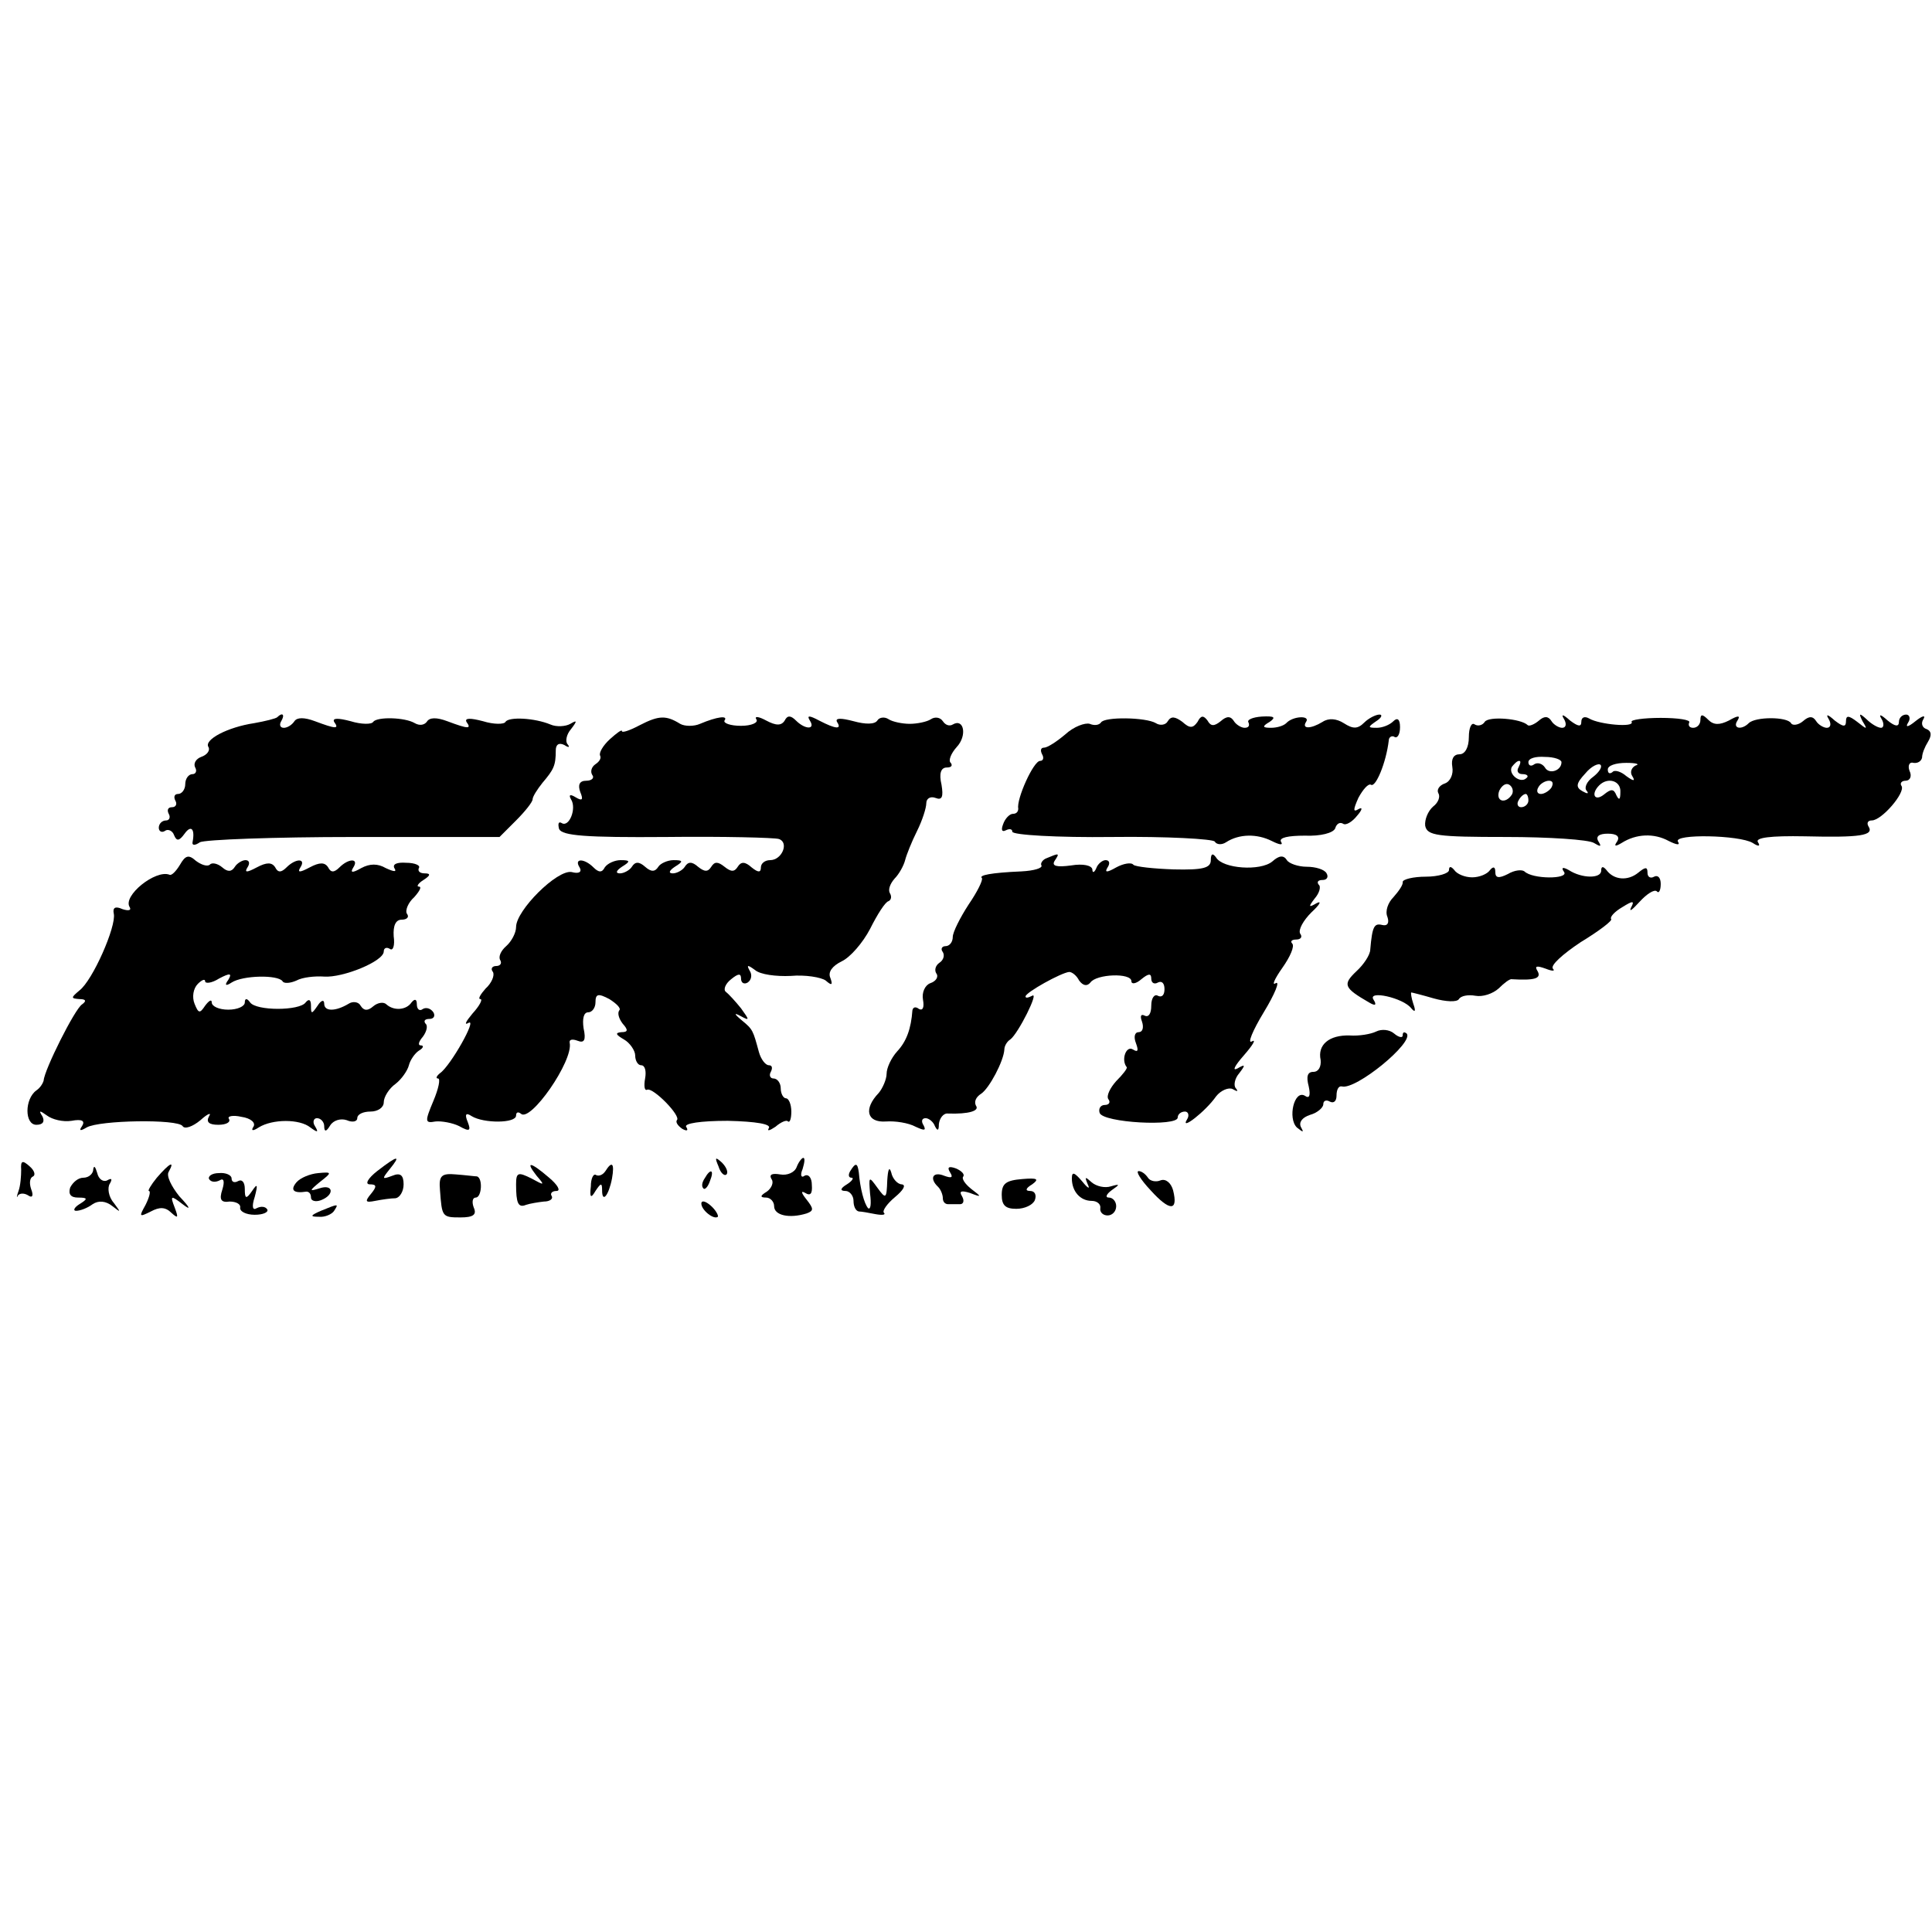<?xml version="1.0" standalone="no"?>
<!DOCTYPE svg PUBLIC "-//W3C//DTD SVG 20010904//EN"
 "http://www.w3.org/TR/2001/REC-SVG-20010904/DTD/svg10.dtd">
<svg version="1.0" xmlns="http://www.w3.org/2000/svg"
 width="292pt" height="292pt" viewBox="0 0 292 292"
 preserveAspectRatio="xMidYMid meet">
<g transform="translate(0,292) scale(0.1,-0.1)"
fill="#000000" stroke="none">
<path d="M419 1836 c-2 -2 -18 -6 -35 -9 -40 -6 -76 -25 -69 -36 3 -5 -2 -12
-11 -15 -8 -3 -12 -10 -9 -16 3 -5 1 -10 -4 -10 -6 0 -11 -7 -11 -15 0 -8 -5
-15 -11 -15 -5 0 -7 -4 -4 -10 3 -5 1 -10 -5 -10 -6 0 -8 -4 -5 -10 3 -5 1
-10 -4 -10 -6 0 -11 -5 -11 -11 0 -5 4 -8 9 -5 5 4 12 0 14 -6 4 -10 8 -9 16
2 10 14 16 7 12 -13 -1 -5 4 -5 11 0 7 4 112 8 233 8 l220 0 25 25 c14 14 25
28 25 32 0 4 7 15 15 25 17 20 20 26 20 49 0 9 5 12 13 8 6 -4 9 -4 5 1 -4 4
-2 15 5 23 10 13 9 14 -1 8 -7 -4 -21 -5 -30 -1 -24 10 -63 12 -68 4 -2 -4
-18 -4 -34 1 -19 5 -28 5 -25 -1 8 -11 3 -11 -29 1 -16 6 -27 6 -31 -1 -4 -5
-11 -6 -18 -2 -15 9 -57 10 -63 2 -2 -4 -18 -4 -34 1 -19 5 -28 5 -25 -1 8
-11 3 -11 -29 1 -16 6 -27 6 -31 0 -4 -6 -11 -10 -16 -10 -6 0 -7 5 -4 10 6
10 2 14 -6 6z"/>
<path d="M967 1824 c-15 -8 -27 -12 -27 -9 0 3 -8 -3 -18 -12 -11 -10 -17 -21
-15 -25 2 -4 -1 -9 -7 -13 -6 -4 -8 -11 -5 -16 4 -5 -1 -9 -9 -9 -10 0 -13 -6
-9 -17 5 -12 3 -14 -7 -8 -8 5 -11 4 -7 -3 9 -14 -3 -43 -14 -36 -5 3 -6 -1
-4 -9 5 -10 39 -13 163 -12 86 1 162 -1 169 -3 16 -5 5 -32 -13 -32 -8 0 -14
-5 -14 -11 0 -8 -4 -8 -14 0 -10 9 -16 9 -21 1 -5 -8 -10 -8 -20 0 -10 8 -15
8 -20 0 -5 -8 -10 -8 -20 0 -9 8 -15 8 -20 0 -3 -5 -12 -10 -18 -10 -7 0 -6 4
3 10 13 8 13 10 -2 10 -9 0 -20 -5 -23 -10 -5 -8 -11 -8 -20 0 -9 8 -15 8 -20
0 -3 -5 -12 -10 -18 -10 -7 0 -6 4 3 10 13 8 13 10 -2 10 -9 0 -20 -5 -24 -11
-4 -8 -9 -8 -17 0 -14 14 -30 14 -21 0 4 -7 -1 -10 -12 -7 -22 4 -84 -58 -84
-83 0 -9 -7 -22 -15 -29 -8 -7 -12 -16 -9 -21 3 -5 0 -9 -6 -9 -6 0 -9 -4 -5
-9 3 -5 -2 -17 -11 -25 -8 -9 -12 -16 -8 -16 4 0 -1 -10 -12 -22 -10 -12 -13
-18 -6 -14 14 8 -27 -65 -43 -76 -5 -4 -7 -8 -3 -8 4 0 1 -15 -7 -34 -13 -31
-13 -34 3 -31 9 1 26 -2 36 -7 16 -9 18 -7 13 6 -5 12 -3 15 6 9 18 -11 67
-11 67 1 0 5 3 6 7 3 14 -15 80 80 74 107 -1 5 4 6 12 3 10 -4 13 1 9 19 -2
14 0 24 7 24 6 0 11 7 11 15 0 13 4 14 21 5 11 -7 18 -14 15 -17 -3 -4 -1 -12
5 -20 9 -10 8 -13 -2 -13 -10 -1 -8 -4 4 -11 9 -5 17 -17 17 -24 0 -8 4 -15 9
-15 6 0 8 -9 6 -20 -2 -11 -1 -19 3 -17 9 4 52 -40 45 -46 -2 -3 1 -8 8 -13 7
-4 10 -3 6 3 -3 5 21 9 63 9 43 -1 66 -5 62 -11 -3 -5 1 -4 10 2 8 7 17 11 19
8 3 -2 5 5 5 15 0 11 -4 20 -8 20 -4 0 -8 7 -8 15 0 8 -5 15 -11 15 -5 0 -7 5
-4 10 3 6 2 10 -3 10 -5 0 -12 9 -15 20 -9 33 -9 34 -26 48 -12 10 -12 12 -1
6 13 -7 13 -6 0 12 -8 10 -19 22 -23 25 -4 3 -1 12 8 19 11 9 15 9 15 1 0 -7
5 -9 10 -6 6 4 7 12 3 18 -5 9 -3 9 8 1 8 -7 32 -10 54 -9 22 2 46 -2 53 -7 9
-8 11 -7 7 4 -4 9 3 18 17 25 13 6 32 28 43 49 11 22 23 41 28 42 4 2 5 7 2
12 -3 5 0 14 7 22 7 7 14 20 16 28 2 8 10 28 18 44 8 16 14 35 14 42 0 7 6 11
14 8 10 -4 12 2 9 20 -4 17 -1 26 8 26 7 0 9 3 6 7 -4 3 0 14 9 24 16 17 11
44 -6 34 -5 -3 -11 -1 -15 5 -4 6 -12 7 -18 3 -6 -4 -21 -7 -32 -7 -11 0 -26
3 -32 7 -6 4 -14 3 -17 -2 -4 -6 -18 -6 -36 -1 -19 5 -28 5 -25 -1 8 -12 -2
-11 -27 2 -15 8 -19 8 -14 0 9 -14 -7 -14 -21 0 -8 8 -13 8 -17 0 -5 -8 -13
-8 -28 0 -11 6 -18 7 -15 2 4 -5 -7 -10 -23 -10 -16 0 -27 4 -25 8 6 8 -11 6
-37 -5 -9 -4 -23 -4 -30 0 -21 13 -32 13 -61 -2z"/>
<path d="M1664 1828 c-3 -4 -10 -5 -17 -2 -7 2 -24 -4 -37 -16 -13 -11 -27
-20 -32 -20 -5 0 -6 -4 -3 -10 3 -5 2 -10 -3 -10 -10 0 -36 -58 -33 -72 0 -5
-3 -8 -8 -8 -5 0 -12 -7 -15 -16 -3 -8 -2 -12 4 -9 6 3 10 2 10 -2 0 -5 68 -9
151 -8 82 1 153 -3 155 -7 3 -5 11 -5 17 -1 20 13 47 13 69 2 12 -6 18 -7 14
-1 -3 6 11 9 36 9 24 -1 43 4 46 11 2 7 7 10 12 7 4 -3 14 3 21 12 8 9 9 14 2
10 -8 -5 -8 -1 0 17 7 13 15 22 19 20 7 -5 23 33 27 67 0 5 5 8 9 5 4 -2 8 4
8 15 0 12 -4 15 -10 9 -6 -6 -17 -10 -25 -10 -14 0 -14 1 -1 10 8 5 10 10 5
10 -6 0 -17 -6 -23 -12 -10 -10 -17 -10 -31 -1 -11 7 -23 8 -32 2 -18 -11 -32
-11 -25 0 7 10 -20 9 -30 -2 -4 -4 -14 -7 -23 -7 -13 0 -14 2 -2 9 10 7 7 9
-12 8 -14 -1 -23 -5 -20 -9 2 -5 0 -8 -6 -8 -5 0 -13 5 -16 10 -5 8 -11 8 -20
0 -10 -8 -15 -8 -20 1 -6 8 -10 8 -15 -2 -7 -10 -12 -10 -23 0 -11 8 -17 9
-22 1 -3 -6 -12 -7 -18 -3 -15 9 -78 10 -83 1z"/>
<path d="M2244 1829 c-3 -5 -10 -7 -15 -4 -5 4 -9 -5 -9 -19 0 -16 -6 -26 -14
-26 -9 0 -13 -7 -11 -19 2 -11 -3 -22 -11 -25 -9 -3 -13 -10 -10 -15 3 -5 0
-14 -8 -20 -8 -7 -13 -20 -12 -29 3 -15 18 -17 122 -17 65 0 125 -4 133 -9 10
-6 12 -6 7 2 -5 8 1 12 14 12 13 0 19 -4 14 -12 -5 -7 -3 -8 7 -2 22 14 49 15
71 3 12 -6 18 -7 14 -1 -7 12 93 10 113 -2 9 -6 12 -5 8 1 -5 7 19 10 71 9 83
-2 105 1 96 15 -3 5 -1 9 5 9 15 0 51 42 45 52 -3 4 0 8 6 8 7 0 10 7 6 15 -3
8 0 14 6 12 7 -1 12 3 13 8 0 6 4 16 9 24 6 10 5 16 -2 19 -7 2 -9 9 -5 15 4
7 -2 5 -12 -3 -11 -9 -16 -10 -11 -2 4 6 2 12 -3 12 -6 0 -11 -5 -11 -11 0 -8
-6 -7 -17 2 -11 10 -14 10 -9 2 4 -7 3 -13 -1 -13 -5 0 -15 6 -22 13 -11 10
-12 9 -6 -3 8 -13 7 -13 -8 -1 -13 10 -17 10 -17 1 0 -9 -4 -9 -17 1 -11 10
-14 10 -9 2 4 -7 3 -13 -3 -13 -5 0 -13 5 -16 10 -5 8 -11 8 -20 0 -7 -6 -16
-7 -18 -3 -6 10 -54 10 -64 0 -11 -11 -25 -8 -17 4 5 8 1 8 -13 0 -14 -7 -23
-7 -31 1 -9 9 -12 9 -12 0 0 -7 -5 -12 -11 -12 -5 0 -8 3 -6 8 3 4 -17 7 -43
7 -26 0 -46 -3 -44 -6 5 -9 -49 -4 -64 5 -7 4 -12 2 -12 -5 0 -8 -5 -7 -17 2
-11 10 -14 10 -9 2 4 -7 3 -13 -3 -13 -5 0 -13 5 -16 10 -5 8 -11 8 -19 1 -7
-6 -15 -9 -17 -7 -10 10 -59 14 -65 5z m116 -61 c0 -13 -19 -19 -25 -8 -4 6
-11 8 -16 5 -5 -4 -9 -2 -9 3 0 6 11 9 25 8 14 0 25 -4 25 -8z m-65 -8 c-3 -5
-1 -10 6 -10 7 0 10 -3 6 -6 -9 -9 -28 6 -22 17 4 5 8 9 11 9 3 0 2 -4 -1 -10z
m113 -14 c-10 -7 -14 -17 -10 -21 4 -5 1 -5 -6 -1 -11 6 -10 12 4 27 9 11 20
16 23 13 3 -3 -2 -11 -11 -18z m64 17 c-6 -3 -9 -10 -5 -16 5 -8 2 -8 -9 0 -8
7 -18 10 -21 6 -4 -3 -7 -2 -7 4 0 6 12 10 28 10 15 0 21 -2 14 -4z m-187 -44
c-10 -15 -25 -10 -19 6 4 8 10 12 15 9 5 -3 7 -10 4 -15z m60 11 c-3 -5 -11
-10 -16 -10 -6 0 -7 5 -4 10 3 6 11 10 16 10 6 0 7 -4 4 -10z m104 -7 c0 -12
-2 -13 -6 -5 -4 10 -8 10 -19 1 -14 -11 -20 1 -7 14 13 13 33 7 32 -10z m-139
-13 c0 -5 -5 -10 -11 -10 -5 0 -7 5 -4 10 3 6 8 10 11 10 2 0 4 -4 4 -10z"/>
<path d="M272 1613 c-6 -10 -13 -17 -16 -15 -21 8 -71 -32 -60 -49 3 -5 -2 -6
-11 -3 -11 5 -15 2 -13 -7 4 -19 -32 -101 -52 -116 -13 -11 -13 -12 0 -13 10
0 11 -3 4 -8 -11 -7 -57 -99 -58 -115 -1 -4 -5 -11 -11 -15 -18 -13 -18 -52 0
-52 10 0 13 5 9 13 -6 9 -4 9 7 1 8 -6 24 -10 37 -8 16 3 21 0 16 -8 -5 -7 -3
-8 7 -2 19 11 138 13 145 2 3 -5 15 -1 27 9 11 10 17 12 13 6 -5 -9 0 -13 14
-13 12 0 19 4 16 9 -3 4 6 6 19 3 14 -2 22 -9 18 -15 -4 -6 -1 -7 8 -1 21 13
62 13 78 0 11 -8 13 -8 7 2 -4 6 -2 12 3 12 6 0 11 -6 11 -12 0 -9 3 -9 9 1 5
8 16 11 25 8 9 -4 16 -2 16 3 0 6 9 10 20 10 11 0 20 6 20 14 0 8 8 21 18 28
9 7 18 20 20 28 2 8 9 18 15 22 7 4 8 8 3 8 -5 0 -3 6 3 13 6 8 8 17 4 20 -3
4 -1 7 6 7 7 0 9 5 6 10 -4 6 -11 8 -16 5 -5 -4 -9 0 -9 7 0 8 -3 9 -8 3 -8
-12 -27 -13 -38 -3 -4 4 -13 3 -20 -3 -8 -7 -14 -7 -19 1 -3 6 -12 7 -18 3
-20 -12 -37 -12 -37 0 0 7 -5 5 -10 -3 -9 -13 -10 -13 -10 0 0 9 -3 11 -8 5
-9 -13 -75 -13 -84 0 -5 7 -8 6 -8 0 0 -6 -11 -11 -25 -11 -14 0 -25 5 -25 11
0 5 -4 3 -10 -5 -8 -12 -10 -12 -16 3 -4 10 -2 23 5 30 6 6 11 8 11 4 0 -4 10
-3 21 4 17 9 20 8 14 -2 -6 -8 -4 -10 5 -4 17 11 70 12 77 2 2 -4 12 -3 21 1
9 5 28 7 42 6 28 -2 90 23 90 38 0 5 4 7 9 4 5 -4 8 5 6 19 -1 16 3 25 12 25
8 0 12 4 8 9 -3 5 2 17 11 25 8 9 12 16 7 16 -4 0 -1 5 7 10 11 7 11 10 2 10
-7 0 -11 3 -9 8 3 4 -6 8 -19 8 -14 1 -21 -2 -18 -8 4 -6 0 -6 -13 0 -12 7
-24 7 -37 0 -14 -8 -17 -7 -12 1 9 14 -7 14 -21 0 -8 -8 -13 -8 -17 0 -5 8
-13 8 -28 0 -15 -8 -19 -8 -14 0 9 14 -7 14 -21 0 -8 -8 -13 -8 -17 0 -5 8
-13 8 -28 0 -15 -8 -19 -8 -14 0 4 6 3 11 -3 11 -5 0 -13 -5 -16 -10 -5 -8
-11 -8 -19 -1 -7 6 -16 8 -19 4 -4 -3 -13 0 -21 6 -11 10 -16 8 -24 -6z"/>
<path d="M1582 1623 c-6 -2 -10 -8 -8 -11 2 -4 -11 -8 -30 -9 -47 -2 -65 -6
-60 -10 2 -3 -7 -21 -20 -40 -13 -20 -24 -42 -24 -49 0 -8 -5 -14 -11 -14 -5
0 -8 -4 -4 -9 3 -5 1 -12 -5 -16 -6 -4 -8 -11 -5 -16 4 -5 0 -12 -9 -15 -8 -3
-13 -14 -11 -25 2 -11 0 -17 -6 -14 -5 4 -9 3 -10 -2 -2 -28 -9 -47 -23 -62
-9 -10 -16 -25 -16 -34 0 -8 -6 -22 -12 -29 -23 -24 -18 -45 11 -43 14 1 34
-2 45 -8 13 -6 16 -6 12 2 -4 6 -3 11 3 11 5 0 12 -6 14 -12 4 -8 6 -7 6 3 1
9 7 17 14 16 31 -1 48 4 42 12 -3 6 0 13 8 18 12 8 34 49 35 67 0 5 4 12 9 15
12 9 44 73 33 66 -6 -3 -10 -4 -10 -1 0 6 54 36 66 37 4 0 11 -5 15 -13 6 -8
12 -9 17 -3 9 13 62 15 62 2 0 -5 7 -4 15 3 11 9 15 9 15 1 0 -7 5 -9 10 -6 6
3 10 -1 10 -10 0 -9 -4 -13 -10 -10 -5 3 -10 -3 -10 -15 0 -12 -4 -18 -10 -15
-6 3 -7 -1 -4 -9 3 -9 1 -16 -5 -16 -6 0 -8 -7 -4 -17 4 -11 3 -14 -5 -9 -10
6 -18 -16 -9 -27 1 -2 -6 -11 -16 -21 -9 -10 -15 -22 -12 -27 4 -5 1 -9 -5 -9
-7 0 -10 -6 -8 -12 5 -15 118 -21 118 -7 0 5 5 9 11 9 5 0 7 -6 3 -12 -11 -18
28 12 44 35 7 9 19 14 25 11 7 -4 9 -4 5 1 -4 4 -2 15 5 23 10 13 9 14 -3 7
-8 -4 -4 4 10 20 14 16 19 25 12 21 -7 -4 1 16 18 44 17 28 25 48 18 44 -6 -4
-2 6 10 23 12 17 19 33 15 37 -3 3 -1 6 6 6 7 0 10 4 6 9 -3 6 5 20 17 32 13
12 16 18 8 14 -12 -7 -13 -6 -3 7 7 8 10 18 6 21 -3 4 -1 7 6 7 7 0 9 5 6 10
-3 6 -17 10 -30 10 -13 0 -27 5 -30 10 -5 8 -12 7 -22 -2 -18 -15 -75 -11 -85
6 -5 7 -8 6 -8 -4 0 -12 -12 -15 -56 -14 -30 1 -58 4 -61 7 -3 4 -15 2 -26 -4
-14 -8 -18 -8 -13 0 4 6 3 11 -3 11 -5 0 -12 -6 -14 -12 -3 -7 -6 -8 -6 -2 -1
6 -14 9 -32 6 -22 -3 -30 -1 -25 7 8 12 7 12 -12 4z"/>
<path d="M2190 1605 c0 -5 -16 -10 -35 -10 -19 0 -35 -4 -35 -8 1 -4 -6 -14
-14 -23 -8 -8 -13 -21 -9 -30 3 -9 0 -14 -8 -12 -12 3 -15 -2 -18 -37 0 -8
-10 -23 -21 -33 -21 -20 -19 -25 19 -47 10 -6 12 -4 7 4 -10 15 45 3 57 -13 6
-7 7 -4 3 7 -3 9 -4 17 -3 17 1 0 17 -4 34 -9 18 -5 35 -6 38 -1 3 5 14 7 25
5 11 -2 26 3 35 11 8 8 17 15 20 14 34 -2 45 1 39 12 -5 8 -2 9 12 4 10 -4 15
-4 11 0 -4 5 15 22 42 40 28 17 49 33 46 35 -2 3 5 11 17 18 16 10 19 10 13
-1 -3 -7 2 -3 13 9 11 12 22 19 26 16 3 -4 6 1 6 11 0 9 -4 14 -10 11 -5 -3
-10 -1 -10 6 0 9 -3 9 -14 0 -16 -13 -37 -11 -48 4 -5 6 -8 6 -8 -1 0 -12 -29
-12 -49 1 -9 5 -12 4 -7 -3 7 -11 -48 -11 -60 1 -4 3 -15 2 -25 -4 -14 -7 -19
-6 -19 3 0 8 -3 9 -8 3 -4 -6 -16 -11 -27 -11 -11 0 -23 5 -27 11 -5 6 -8 6
-8 0z"/>
<path d="M2080 1361 c-8 -4 -26 -7 -40 -6 -31 1 -49 -14 -44 -37 1 -10 -3 -18
-11 -18 -9 0 -11 -7 -7 -22 3 -14 1 -19 -6 -14 -16 9 -26 -34 -12 -48 10 -8
11 -8 6 1 -3 7 2 14 14 18 11 3 20 11 20 16 0 6 5 7 10 4 6 -3 10 1 10 9 0 9
3 15 8 14 21 -6 110 67 98 80 -4 3 -6 2 -6 -3 0 -4 -6 -3 -13 3 -7 6 -19 7
-27 3z"/>
<path d="M32 1152 c0 -9 -1 -24 -4 -32 -3 -8 -3 -12 -1 -7 3 4 10 4 16 0 6 -4
8 0 4 10 -3 9 -2 17 3 19 4 2 2 9 -5 15 -11 10 -14 9 -13 -5z"/>
<path d="M570 1150 c-14 -11 -19 -20 -11 -20 10 0 11 -3 2 -14 -10 -12 -9 -14
6 -11 10 2 24 4 31 4 6 1 12 10 12 21 0 14 -5 18 -17 13 -16 -6 -16 -5 -4 10
18 22 12 21 -19 -3z"/>
<path d="M1086 1157 c3 -10 9 -15 12 -12 3 3 0 11 -7 18 -10 9 -11 8 -5 -6z"/>
<path d="M1204 1156 c-3 -8 -14 -13 -25 -11 -12 2 -17 0 -13 -7 4 -5 0 -14 -7
-19 -10 -6 -11 -9 -1 -9 6 0 12 -6 12 -13 0 -14 23 -19 49 -11 11 4 11 7 0 21
-8 10 -9 14 -2 10 8 -5 11 -1 10 12 0 11 -5 17 -11 14 -5 -4 -7 1 -3 10 3 10
4 17 1 17 -2 0 -7 -6 -10 -14z"/>
<path d="M141 1153 c0 -7 -7 -13 -15 -13 -8 0 -16 -7 -20 -15 -3 -10 1 -15 12
-15 15 0 15 -2 2 -10 -8 -5 -10 -10 -5 -10 6 0 17 4 25 10 9 6 20 5 30 -3 13
-10 13 -10 2 5 -8 9 -10 23 -6 29 4 7 3 9 -4 5 -6 -3 -13 2 -15 11 -3 10 -5
12 -6 6z"/>
<path d="M237 1140 c-9 -11 -14 -20 -12 -20 3 0 1 -9 -5 -21 -10 -18 -10 -19
8 -10 13 7 22 7 31 -2 10 -9 11 -8 5 8 -7 18 -6 19 12 5 13 -10 12 -6 -5 12
-12 15 -20 31 -16 37 10 18 1 13 -18 -9z"/>
<path d="M811 1143 c13 -15 12 -15 -8 -4 -20 10 -23 9 -23 -9 0 -28 3 -36 15
-31 6 2 18 4 27 5 9 0 14 4 12 8 -3 4 0 8 7 8 7 0 2 9 -11 20 -28 24 -37 26
-19 3z"/>
<path d="M915 1150 c-4 -6 -10 -8 -14 -6 -4 3 -8 -5 -8 -17 -2 -17 0 -19 7 -7
8 12 10 13 10 1 0 -20 10 -8 15 18 4 23 0 27 -10 11z"/>
<path d="M1285 1150 c-3 -5 -3 -10 2 -10 4 0 1 -5 -7 -10 -10 -6 -11 -10 -2
-10 6 0 12 -7 12 -15 0 -8 3 -15 8 -16 4 0 15 -2 25 -4 11 -2 16 -1 13 2 -3 3
5 14 17 24 12 10 17 18 10 19 -6 0 -14 8 -16 18 -3 10 -5 4 -6 -12 -1 -28 -2
-29 -15 -11 -13 18 -13 17 -11 -9 2 -15 1 -25 -3 -22 -6 7 -12 30 -14 54 -2
15 -5 15 -13 2z"/>
<path d="M1436 1148 c5 -8 2 -9 -9 -5 -17 7 -23 -4 -9 -17 4 -4 7 -12 7 -17 0
-5 3 -9 8 -9 4 0 12 0 18 0 5 0 7 5 3 12 -5 8 -1 9 12 5 18 -7 18 -6 2 6 -10
8 -15 16 -12 19 2 3 -2 8 -11 12 -11 4 -14 2 -9 -6z"/>
<path d="M316 1138 c3 -5 10 -5 16 -2 6 4 8 -1 4 -14 -5 -15 -2 -20 11 -18 10
0 17 -4 16 -9 -1 -6 9 -11 22 -11 13 0 21 4 19 8 -3 5 -10 5 -16 2 -6 -4 -8 2
-3 17 5 19 4 21 -4 9 -9 -13 -11 -12 -11 3 0 10 -4 15 -10 12 -5 -3 -10 -2
-10 4 0 5 -9 9 -19 8 -11 0 -17 -5 -15 -9z"/>
<path d="M448 1133 c-10 -12 -4 -17 15 -14 4 0 7 -3 7 -9 0 -5 7 -7 15 -4 21
8 19 25 -2 18 -16 -5 -16 -4 1 10 18 14 18 15 -3 13 -12 -1 -27 -7 -33 -14z"/>
<path d="M665 1121 c3 -40 3 -41 31 -41 19 0 25 4 20 15 -3 8 -2 15 3 15 9 0
11 29 2 32 -3 0 -18 2 -32 3 -22 2 -26 -2 -24 -24z"/>
<path d="M1065 1139 c-4 -6 -5 -12 -2 -15 2 -3 7 2 10 11 7 17 1 20 -8 4z"/>
<path d="M1620 1139 c0 -20 13 -34 30 -34 8 0 14 -5 13 -11 -1 -6 4 -11 11
-11 7 0 13 6 13 14 0 7 -5 13 -11 13 -6 0 -4 5 4 11 13 9 13 10 -1 6 -9 -3
-22 0 -29 6 -10 9 -11 9 -6 -3 4 -8 0 -6 -8 4 -12 14 -16 16 -16 5z"/>
<path d="M1739 1121 c29 -32 42 -32 34 0 -3 11 -11 18 -19 15 -7 -3 -16 -1
-19 4 -4 6 -10 10 -14 10 -5 0 3 -13 18 -29z"/>
<path d="M1514 1114 c0 -16 6 -21 22 -21 13 0 25 6 28 13 3 8 0 14 -7 14 -8 0
-7 4 3 10 11 8 8 10 -15 8 -25 -2 -31 -7 -31 -24z"/>
<path d="M1060 1101 c0 -10 19 -25 25 -20 1 2 -3 10 -11 17 -8 7 -14 8 -14 3z"/>
<path d="M485 1090 c-16 -7 -17 -9 -3 -9 9 -1 20 4 23 9 7 11 7 11 -20 0z"/>
</g>
</svg>
